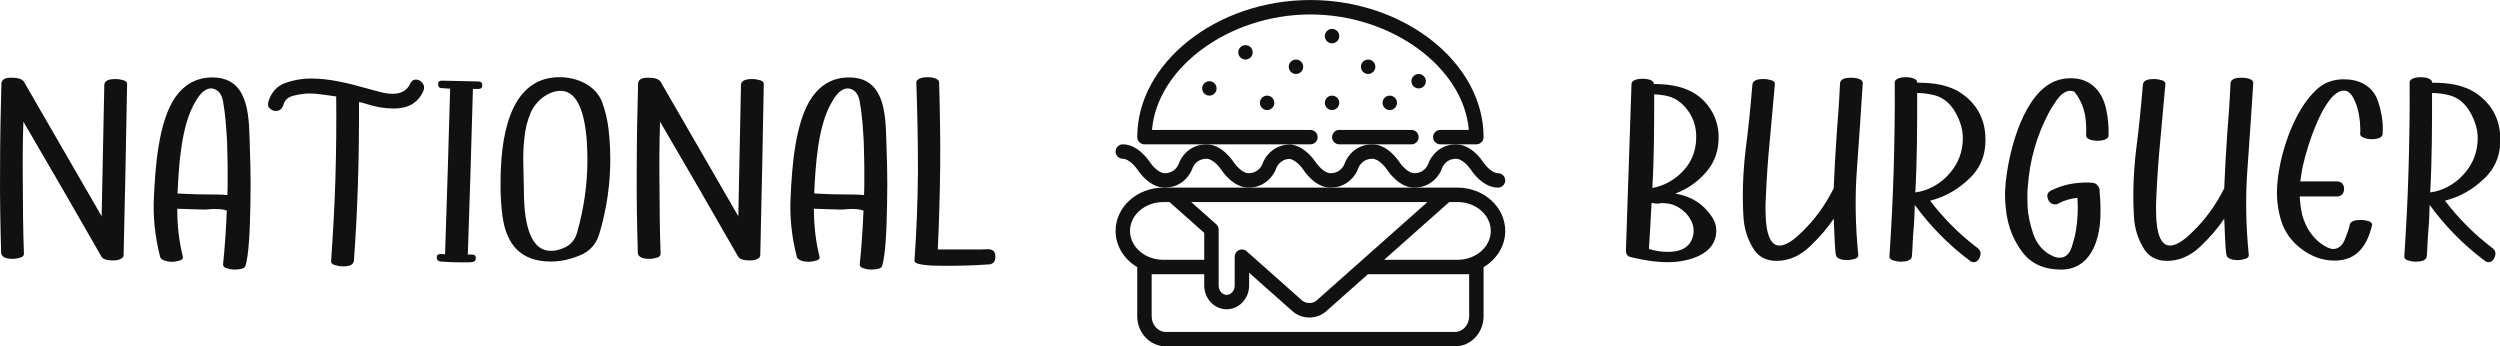 <svg xmlns:xlink="http://www.w3.org/1999/xlink" xmlns="http://www.w3.org/2000/svg" viewBox="0 0 421.308 58.346" preserveAspectRatio="xMidYMid meet" class="css-ata32y" id="adegecec" width="421.308"  height="58.346" ><defs id="SvgjsDefs1754"></defs><g id="SvgjsG1755" featurekey="nameLeftFeature-0" transform="matrix(1.129,0,0,1.129,-2.11,-0.995)" fill="#111111"><path d="M11.24 23.12 l5.8 10.04 l0.4 -19.68 c0.12 -0.76 1.12 -0.8 1.72 -0.8 c0.4 0 0.8 0.08 1.2 0.2 c0.36 0.12 0.52 0.32 0.48 0.6 l-0.24 12.72 c-0.12 4.2 -0.16 8.44 -0.28 12.76 c0 0.64 -1.04 0.8 -1.52 0.8 c-1 0 -1.6 -0.2 -1.8 -0.6 l-5.8 -10.08 l-5.84 -10.04 c-0.12 3.36 -0.12 6.6 -0.08 9.84 c0 3.24 0.04 6.48 0.16 9.8 c0.04 0.28 -0.12 0.52 -0.48 0.64 c-0.4 0.12 -0.8 0.2 -1.2 0.2 c-0.6 0 -1.6 -0.08 -1.72 -0.84 c-0.12 -4.28 -0.2 -8.48 -0.16 -12.68 c0 -4.2 0.08 -8.4 0.2 -12.72 c0.12 -0.76 0.96 -0.8 1.56 -0.8 c0.92 0 1.52 0.2 1.8 0.6 z M39.127 21.64 l0.12 4.04 c0.04 1.8 0.04 3.68 0 5.6 c-0.04 1.96 -0.08 3.76 -0.2 5.48 c-0.12 1.8 -0.32 3.08 -0.52 3.76 c-0.04 0.2 -0.2 0.36 -0.56 0.48 c-0.36 0.08 -0.72 0.12 -1.08 0.12 c-0.4 0 -0.8 -0.08 -1.2 -0.2 c-0.36 -0.12 -0.56 -0.32 -0.52 -0.6 c0.28 -2.72 0.44 -5.28 0.56 -8 c-0.4 -0.16 -0.96 -0.24 -1.64 -0.24 c-0.44 0 -0.8 0 -1 0.04 c-0.24 0.04 -0.56 0.04 -0.92 0.04 l-0.12 0 l-3.72 -0.12 c0 2.4 0.24 4.8 0.84 7.16 c0.04 0.28 -0.08 0.44 -0.44 0.56 c-0.4 0.12 -0.8 0.2 -1.24 0.2 c-0.48 0 -1.6 -0.16 -1.72 -0.76 c-0.76 -2.96 -1.08 -5.92 -0.92 -8.92 c0.2 -4.32 0.64 -11.28 3.24 -14.96 c1.4 -1.92 3.2 -2.88 5.48 -2.88 c5.24 0 5.44 5.24 5.56 9.2 z M34.367 29.92 c0.52 0 1 0.04 1.44 0.08 c0.04 -0.76 0.04 -1.4 0.04 -2.16 l0 -2.16 l-0.08 -3.56 c-0.12 -2.08 -0.24 -4.04 -0.6 -6.08 c-0.2 -1.08 -0.68 -1.72 -1.48 -1.92 c-0.04 -0.04 -0.16 -0.04 -0.36 -0.04 c-0.4 0 -0.8 0.2 -1.24 0.56 c-0.4 0.4 -0.76 0.88 -1.04 1.4 c-2.16 3.56 -2.48 9.56 -2.68 13.72 c2.04 0.12 3.96 0.16 6 0.16 z M63.094 13.36 c0.2 -0.4 0.48 -0.6 0.84 -0.6 c0.4 0 0.72 0.16 1 0.52 s0.32 0.76 0.12 1.2 c-0.84 1.88 -2.4 2.6 -4.44 2.6 c-1.32 0 -2.68 -0.24 -4.04 -0.68 c-0.2 -0.04 -0.36 -0.12 -0.52 -0.16 l-0.6 -0.12 c0.04 8.28 -0.2 16.16 -0.76 23.72 c-0.12 0.76 -1.08 0.8 -1.68 0.8 c-0.4 0 -0.8 -0.08 -1.2 -0.2 c-0.36 -0.12 -0.56 -0.32 -0.52 -0.6 c0.28 -4.16 0.52 -8.16 0.64 -12.28 c0.12 -4.04 0.16 -8.16 0.12 -12.28 l-1.12 -0.16 l-1.2 -0.16 c-0.56 -0.08 -1.16 -0.12 -1.76 -0.12 c-0.68 0 -1.44 0.12 -2.28 0.32 s-1.36 0.68 -1.56 1.48 c-0.2 0.52 -0.56 0.8 -1.08 0.8 c-0.36 0 -0.68 -0.12 -0.92 -0.4 c-0.28 -0.2 -0.32 -0.56 -0.2 -1 c0.44 -1.4 1.28 -2.32 2.48 -2.76 c1.24 -0.44 2.48 -0.68 3.8 -0.68 c2.88 0 5.56 0.68 8.28 1.44 l1.92 0.52 c0.72 0.2 1.4 0.32 2.08 0.32 c1.28 0 2.16 -0.52 2.6 -1.52 z M67.821 12.92 l5.48 0.12 c0.36 0 0.56 0.2 0.56 0.56 s-0.2 0.56 -0.56 0.56 l-0.84 0 l-0.36 12.36 l-0.4 12.36 l0.64 0 c0.36 0 0.56 0.16 0.56 0.52 s-0.2 0.56 -0.56 0.6 c-0.2 0.04 -0.48 0.04 -0.88 0.04 l-0.88 0 c-1 0 -2 -0.04 -2.96 -0.12 c-0.36 -0.04 -0.56 -0.28 -0.56 -0.64 c0 -0.32 0.2 -0.48 0.56 -0.48 s0.56 0 0.68 0.04 l0.4 -12.36 l0.36 -12.36 l-1.24 -0.08 c-0.36 0 -0.56 -0.2 -0.56 -0.6 c0 -0.36 0.2 -0.52 0.56 -0.52 z M91.748 16.12 c0.48 1.32 0.8 2.68 0.96 4.04 c0.44 3.84 0.32 7.64 -0.36 11.36 c-0.28 1.48 -0.6 2.92 -1.04 4.32 c-0.44 1.48 -1.4 2.56 -2.88 3.16 c-1.44 0.6 -2.88 0.92 -4.32 0.92 c-4.48 0 -6.64 -2.48 -7.24 -6.8 c-0.2 -1.64 -0.32 -3.32 -0.28 -5.04 c0 -5.92 1 -15.68 8.8 -15.68 c2.56 0 5.36 1.16 6.36 3.72 z M89.548 24.8 c0 -2.56 -0.12 -10.36 -4 -10.36 c-1.88 0 -3.8 1.6 -4.48 3.32 c-0.52 1.2 -0.8 2.44 -0.92 3.72 c-0.16 1.24 -0.2 2.56 -0.16 4.04 l0.08 3.64 c0 2.64 0.16 9.16 4 9.16 c0.44 0 0.84 -0.04 1.16 -0.16 c1.44 -0.36 2.36 -1.16 2.76 -2.48 c1.04 -3.64 1.56 -7.28 1.56 -10.88 z M106.275 23.12 l5.8 10.04 l0.4 -19.68 c0.12 -0.76 1.12 -0.8 1.72 -0.8 c0.4 0 0.8 0.08 1.2 0.2 c0.36 0.12 0.52 0.32 0.48 0.6 l-0.24 12.72 c-0.12 4.2 -0.16 8.44 -0.28 12.76 c0 0.64 -1.04 0.8 -1.52 0.8 c-1 0 -1.6 -0.2 -1.8 -0.6 l-5.8 -10.08 l-5.84 -10.04 c-0.12 3.36 -0.12 6.6 -0.08 9.84 c0 3.24 0.04 6.48 0.16 9.8 c0.04 0.28 -0.12 0.52 -0.48 0.64 c-0.4 0.12 -0.8 0.2 -1.2 0.2 c-0.6 0 -1.6 -0.08 -1.72 -0.84 c-0.12 -4.28 -0.2 -8.48 -0.16 -12.68 c0 -4.2 0.08 -8.4 0.2 -12.72 c0.12 -0.76 0.96 -0.8 1.56 -0.8 c0.92 0 1.52 0.2 1.8 0.6 z M134.162 21.64 l0.12 4.04 c0.04 1.8 0.04 3.68 0 5.6 c-0.04 1.96 -0.08 3.76 -0.2 5.48 c-0.12 1.8 -0.32 3.08 -0.52 3.76 c-0.04 0.2 -0.2 0.36 -0.56 0.48 c-0.36 0.08 -0.72 0.12 -1.08 0.12 c-0.4 0 -0.8 -0.08 -1.2 -0.2 c-0.36 -0.12 -0.56 -0.32 -0.52 -0.6 c0.28 -2.72 0.44 -5.28 0.56 -8 c-0.4 -0.16 -0.96 -0.24 -1.64 -0.24 c-0.44 0 -0.8 0 -1 0.04 c-0.24 0.04 -0.56 0.04 -0.92 0.04 l-0.12 0 l-3.72 -0.12 c0 2.4 0.24 4.8 0.84 7.16 c0.04 0.28 -0.08 0.44 -0.44 0.56 c-0.4 0.12 -0.8 0.2 -1.24 0.2 c-0.48 0 -1.6 -0.16 -1.72 -0.76 c-0.76 -2.96 -1.08 -5.92 -0.92 -8.92 c0.2 -4.32 0.64 -11.28 3.24 -14.96 c1.4 -1.92 3.2 -2.88 5.48 -2.88 c5.24 0 5.44 5.24 5.56 9.2 z M129.402 29.92 c0.52 0 1 0.04 1.44 0.08 c0.04 -0.76 0.04 -1.4 0.04 -2.16 l0 -2.16 l-0.08 -3.56 c-0.12 -2.08 -0.24 -4.04 -0.6 -6.08 c-0.2 -1.08 -0.68 -1.72 -1.48 -1.92 c-0.04 -0.04 -0.16 -0.04 -0.36 -0.04 c-0.4 0 -0.8 0.2 -1.24 0.56 c-0.4 0.4 -0.76 0.88 -1.04 1.4 c-2.16 3.56 -2.48 9.56 -2.68 13.72 c2.04 0.12 3.96 0.16 6 0.16 z M149.329 38.08 c0.76 0 1.12 0.36 1.12 1.12 s-0.36 1.16 -1.12 1.16 c-2.2 0.16 -4.36 0.2 -6.56 0.2 c-1.32 0 -2.36 -0.04 -3.12 -0.16 c-0.88 -0.12 -1.32 -0.32 -1.28 -0.6 c0.32 -4.48 0.48 -8.84 0.52 -13.28 c0 -4.4 -0.08 -8.84 -0.24 -13.32 c0 -0.68 1.2 -0.8 1.68 -0.8 s1.72 0.12 1.72 0.8 c0.12 4.2 0.2 8.28 0.16 12.44 c-0.04 4.12 -0.16 8.28 -0.36 12.48 l5.52 0 c0.64 0 1.28 0 1.96 -0.04 z" fill="#111111"></path></g><g id="SvgjsG1756" featurekey="inlineSymbolFeature-0" transform="matrix(1.216,0,0,1.216,181.922,-10.94)" fill="#111111"><g xmlns="http://www.w3.org/2000/svg" fill="#111111"><path d="M15.659,32.307C15.663,32.293,16.098,31,17.609,31c0.859,0,1.8,1.141,2.062,1.543c0,0,0.001,0,0.001,0.001   C19.838,32.8,21.32,35,23.414,35c2.362,0,3.554-1.762,3.854-2.693c0.004-0.013,0.419-1.208,1.808-1.292   c0.831,0.082,1.709,1.14,1.963,1.526c0,0,0,0,0,0.001C31.201,32.794,32.686,35,34.781,35c2.362,0,3.554-1.762,3.854-2.693   C38.64,32.293,39.074,31,40.586,31c0.859,0,1.802,1.144,2.063,1.545l0,0C42.818,32.805,44.299,35,46.391,35   c2.362,0,3.554-1.762,3.854-2.693C50.249,32.293,50.684,31,52.195,31c0.858,0,1.797,1.138,2.062,1.541c0,0,0,0,0,0.001   C54.419,32.793,55.902,35,58,35c0.553,0,1-0.448,1-1s-0.447-1-1-1c-0.857,0-1.795-1.135-2.061-1.539c0-0.001,0-0.002-0.001-0.003   C55.775,31.207,54.292,29,52.195,29c-2.362,0-3.554,1.762-3.854,2.693C48.337,31.707,47.902,33,46.391,33   c-0.859,0-1.8-1.141-2.062-1.543c0,0-0.001,0-0.001-0.001C44.162,31.2,42.68,29,40.586,29c-2.362,0-3.554,1.762-3.854,2.693   C36.728,31.707,36.293,33,34.781,33c-0.859,0-1.802-1.144-2.063-1.545l0,0c-0.15-0.232-1.356-2.003-3.107-2.375   C29.49,29.029,29.357,29,29.219,29c-0.05,0-0.091,0.012-0.139,0.013C29.044,29.012,29.013,29,28.977,29   c-0.074,0-0.139,0.027-0.208,0.042c-2.056,0.211-3.124,1.783-3.404,2.651C25.36,31.707,24.926,33,23.414,33   c-0.859,0-1.802-1.144-2.063-1.545l0,0C21.182,31.195,19.701,29,17.609,29c-2.362,0-3.554,1.762-3.854,2.693   C13.751,31.707,13.316,33,11.805,33c-0.859,0-1.802-1.144-2.063-1.545l0,0C9.573,31.195,8.093,29,6,29c-0.553,0-1,0.448-1,1   s0.447,1,1,1c0.859,0,1.798,1.139,2.062,1.542c0,0,0,0,0,0.001C8.225,32.794,9.709,35,11.805,35   C14.167,35,15.358,33.238,15.659,32.307z" fill="#111111"></path><circle cx="35" cy="14" r="1" fill="#111111"></circle><circle cx="43" cy="23.25" r="1" fill="#111111"></circle><circle cx="40" cy="18.25" r="1" fill="#111111"></circle><circle cx="35" cy="23.25" r="1" fill="#111111"></circle><circle cx="47" cy="20.25" r="1" fill="#111111"></circle><circle cx="26" cy="23.25" r="1" fill="#111111"></circle><circle cx="23" cy="16.25" r="1" fill="#111111"></circle><circle cx="18" cy="21.25" r="1" fill="#111111"></circle><circle cx="30" cy="18.25" r="1" fill="#111111"></circle><path d="M29.219,29H32c0.553,0,1-0.448,1-1s-0.447-1-1-1H10.046C10.768,18.367,20.714,11,32,11s21.232,7.367,21.954,16H50   c-0.553,0-1,0.448-1,1s0.447,1,1,1h2.195H55c0.553,0,1-0.448,1-1C56,17.701,45.01,9,32,9S8,17.701,8,28c0,0.552,0.447,1,1,1h8.609   h11.367H29.219z" fill="#111111"></path><path d="M47,28c0-0.552-0.447-1-1-1H36c-0.553,0-1,0.448-1,1s0.447,1,1,1h4.586H46C46.553,29,47,28.552,47,28z" fill="#111111"></path><path d="M52.393,35h-1.538h-4.464H34.781H23.414h-10.56h-1.05h-0.197C7.964,35,5,37.691,5,41c0,2.1,1.196,3.948,3,5.021v6.805   C8,55.127,9.78,57,11.968,57h40.064C54.22,57,56,55.127,56,52.826v-6.805c1.804-1.072,3-2.92,3-5.021   C59,37.691,56.036,35,52.393,35z M48.222,37L32.854,50.641c-0.521,0.464-1.479,0.464-2.001,0l-7.682-6.818   c-0.187-0.166-0.424-0.252-0.664-0.252c-0.139,0-0.278,0.029-0.41,0.088c-0.358,0.162-0.59,0.519-0.59,0.912v4.001   c0,0.709-0.499,1.286-1.111,1.286s-1.111-0.577-1.111-1.286v-7.75c0-0.286-0.122-0.558-0.336-0.748L15.487,37H48.222z M11.607,37   h0.867l4.811,4.271V45h-5.678C9.066,45,7,43.206,7,41S9.066,37,11.607,37z M54,47v5.826C54,54.024,53.117,55,52.032,55H11.968   C10.883,55,10,54.024,10,52.826V47h1.607h5.678v1.571c0,1.812,1.396,3.286,3.111,3.286s3.111-1.474,3.111-3.286v-1.776l6.019,5.342   C30.154,52.694,30.981,53,31.854,53s1.7-0.307,2.328-0.863L39.97,47h12.423H54z M52.393,45h-10.17l9.012-8h1.158   C54.934,37,57,38.794,57,41S54.934,45,52.393,45z" fill="#111111"></path></g></g><g id="SvgjsG1757" featurekey="nameRightFeature-0" transform="matrix(1.112,0,0,1.112,256.656,-0.65)" fill="#111111"><path d="M29.647 21.04 c0.08 2.16 -0.52 4 -1.8 5.52 c-1.32 1.56 -2.92 2.68 -4.76 3.36 c2.4 0.4 4.24 1.56 5.52 3.48 c0.68 1 0.84 2.04 0.56 3.2 c-0.72 2.84 -4.56 3.72 -7.2 3.72 c-1.92 0 -3.72 -0.32 -5.6 -0.76 c-0.56 -0.12 -0.8 -0.48 -0.76 -1.16 l0.84 -25.04 c0 -0.76 1.2 -0.84 1.72 -0.84 c0.48 0 1.68 0.12 1.68 0.8 c3.72 0 7.04 0.92 8.92 4.4 c0.56 1.08 0.84 2.2 0.88 3.32 z M25.767 36.36 c0.16 -0.6 0.12 -1.24 -0.08 -1.88 c-0.2 -0.52 -0.52 -1.08 -1 -1.6 c-1.16 -1.08 -2.12 -1.52 -3.72 -1.52 c-0.04 0.04 -0.16 0.04 -0.28 0.04 c-0.04 0.04 -0.16 0.04 -0.36 0.04 c-0.28 0 -0.56 -0.04 -0.84 -0.12 c-0.12 2.36 -0.24 4.64 -0.4 7 c0.96 0.28 1.92 0.44 2.84 0.44 c1.76 0 3.36 -0.52 3.84 -2.4 z M19.607 29.08 c1.84 -0.36 3.4 -1.24 4.64 -2.56 c1.28 -1.36 1.96 -3 2 -4.92 c0.08 -1.84 -0.48 -3.44 -1.68 -4.8 c-1.4 -1.56 -2.72 -1.8 -4.68 -1.92 c0 4.76 0 9.44 -0.28 14.2 z M48.054 13.16 c0.12 -0.76 1.12 -0.8 1.72 -0.8 c0.48 0 1.72 0.12 1.72 0.8 c-0.28 4.36 -0.56 8.72 -0.88 13.04 c-0.32 4.24 -0.24 8.56 0.2 13 c0.04 0.28 -0.12 0.48 -0.48 0.6 c-0.4 0.12 -0.8 0.2 -1.2 0.2 c-0.6 0 -1.6 -0.12 -1.72 -0.8 c-0.12 -0.92 -0.16 -1.8 -0.2 -2.72 l-0.12 -2.76 c-0.92 1.4 -2.16 2.84 -3.64 4.24 c-1.52 1.44 -3.2 2.16 -5.04 2.16 c-1.68 0 -2.92 -0.72 -3.68 -2.16 c-0.8 -1.4 -1.24 -2.92 -1.32 -4.56 c-0.2 -3.24 -0.08 -6.6 0.32 -10.04 c0.44 -3.36 0.76 -6.64 1.04 -10 c0.12 -0.76 1.12 -0.8 1.72 -0.8 c0.4 0 0.8 0.08 1.2 0.2 c0.36 0.12 0.52 0.32 0.48 0.6 c-0.28 2.88 -0.48 5.6 -0.76 8.44 s-0.48 5.68 -0.6 8.52 c-0.04 0.8 -0.08 1.6 -0.04 2.4 c0 1.44 0.16 5.08 2.08 5.08 c1.24 0 2.64 -1.28 3.44 -2.08 c1.92 -1.84 3.52 -4.04 4.8 -6.6 c0.12 -2.72 0.24 -5.28 0.44 -8 c0.2 -2.68 0.4 -5.24 0.52 -7.96 z M70.061 20.92 c0.2 2.68 -0.52 4.84 -2.24 6.56 s-3.76 2.92 -6.12 3.52 c2.04 2.68 4.44 5.08 7.12 7.12 c0.52 0.36 0.64 0.84 0.44 1.36 c-0.2 0.56 -0.52 0.84 -0.96 0.84 c-0.2 0 -0.4 -0.08 -0.6 -0.24 c-3.2 -2.4 -5.96 -5.2 -8.32 -8.44 c-0.04 1.32 -0.08 2.6 -0.2 3.88 c-0.12 1.32 -0.12 2.6 -0.24 3.92 c-0.04 0.28 -0.2 0.48 -0.56 0.64 c-0.32 0.12 -0.72 0.16 -1.16 0.16 c-0.36 0 -0.76 -0.08 -1.16 -0.2 c-0.36 -0.12 -0.56 -0.32 -0.52 -0.6 c0.28 -4.44 0.52 -8.8 0.64 -13.16 s0.2 -8.72 0.16 -13.2 c0 -0.68 1.2 -0.8 1.68 -0.8 s1.72 0.12 1.72 0.8 l0 0.04 c2.44 0 4.88 0.28 6.92 1.76 s3.2 3.52 3.4 6.04 z M60.101 29.64 c1.88 -0.44 3.44 -1.44 4.68 -2.92 s1.88 -3.24 1.88 -5.2 c0 -1.32 -0.4 -2.64 -1.16 -3.96 s-1.8 -2.2 -3.2 -2.56 c-0.84 -0.2 -1.72 -0.32 -2.56 -0.32 c0 5.08 0 10 -0.28 15.08 c0.24 -0.08 0.44 -0.12 0.64 -0.12 z M88.348 16.96 c0.32 1.44 0.44 2.84 0.4 4.16 c0 0.68 -1.2 0.8 -1.68 0.8 s-1.72 -0.12 -1.72 -0.8 c0.04 -1.08 0 -2.08 -0.16 -3.08 c-0.2 -1.04 -0.56 -1.96 -1.08 -2.8 l-0.48 -0.68 c-0.12 -0.12 -0.36 -0.2 -0.64 -0.2 l-0.28 0 c-0.64 0.12 -1.24 0.6 -1.8 1.36 c-0.52 0.76 -0.96 1.44 -1.24 2 c-1.84 3.48 -2.88 7.2 -3.16 11.16 c-0.08 0.76 -0.08 1.68 -0.04 2.84 c0.04 1.36 0.36 2.8 0.88 4.36 c0.56 1.56 1.52 2.64 2.88 3.28 c0.36 0.2 0.76 0.28 1.12 0.28 c0.84 0 1.44 -0.52 1.8 -1.56 c0.28 -0.88 0.52 -1.72 0.64 -2.48 c0.28 -1.68 0.36 -3.36 0.24 -5.04 c-1.08 0.12 -2 0.4 -2.84 0.84 c-0.12 0.12 -0.28 0.16 -0.52 0.16 c-0.52 0 -0.92 -0.28 -1.12 -0.84 c-0.2 -0.6 -0.04 -1 0.52 -1.28 c1.92 -0.92 3.56 -1.2 5.64 -1.2 c0.12 0.04 0.32 0.04 0.6 0.04 c0.36 0.04 0.64 0.2 0.84 0.48 s0.28 0.6 0.24 0.88 c0.12 1.16 0.16 2.4 0.12 3.8 c-0.12 3.76 -1.6 8 -5.96 8 c-2.52 0 -4.44 -0.84 -5.8 -2.56 c-1.32 -1.72 -2.16 -3.72 -2.48 -5.96 c-0.2 -1.48 -0.28 -2.84 -0.16 -4.04 c0.32 -4.6 2.4 -13.24 6.88 -15.68 c0.92 -0.52 1.96 -0.76 3.08 -0.76 c2.84 0 4.64 1.84 5.28 4.52 z M107.235 13.16 c0.12 -0.76 1.12 -0.8 1.72 -0.8 c0.48 0 1.72 0.12 1.72 0.8 c-0.28 4.36 -0.56 8.72 -0.88 13.04 c-0.32 4.24 -0.24 8.56 0.2 13 c0.04 0.28 -0.12 0.48 -0.48 0.6 c-0.4 0.12 -0.8 0.2 -1.2 0.2 c-0.6 0 -1.6 -0.12 -1.72 -0.8 c-0.12 -0.92 -0.16 -1.8 -0.2 -2.72 l-0.12 -2.76 c-0.92 1.4 -2.16 2.84 -3.64 4.24 c-1.52 1.44 -3.2 2.16 -5.04 2.16 c-1.68 0 -2.92 -0.72 -3.68 -2.16 c-0.8 -1.4 -1.24 -2.92 -1.32 -4.56 c-0.2 -3.24 -0.08 -6.6 0.32 -10.04 c0.44 -3.36 0.76 -6.64 1.04 -10 c0.12 -0.76 1.12 -0.8 1.72 -0.8 c0.4 0 0.8 0.08 1.2 0.2 c0.36 0.12 0.52 0.32 0.48 0.6 c-0.28 2.88 -0.48 5.6 -0.76 8.44 s-0.48 5.68 -0.6 8.52 c-0.04 0.8 -0.08 1.6 -0.04 2.4 c0 1.44 0.16 5.08 2.08 5.08 c1.24 0 2.64 -1.28 3.44 -2.08 c1.92 -1.84 3.52 -4.04 4.8 -6.6 c0.12 -2.72 0.24 -5.28 0.44 -8 c0.2 -2.68 0.4 -5.24 0.52 -7.96 z M129.522 15.76 c0.6 1.72 0.88 3.44 0.76 5.08 c0 0.76 -1.16 0.84 -1.68 0.84 c-0.44 0 -0.84 -0.08 -1.2 -0.24 c-0.36 -0.12 -0.56 -0.32 -0.52 -0.6 c0.04 -0.44 0 -1.04 -0.04 -1.8 c-0.16 -1.4 -0.44 -2.72 -1.2 -3.96 c-0.36 -0.52 -0.76 -0.76 -1.24 -0.76 c-2.88 0 -5.52 8.28 -6.16 11.2 c-0.2 0.84 -0.32 1.72 -0.44 2.56 l5.56 0 c0.36 0 0.64 0.12 0.84 0.36 c0.16 0.24 0.24 0.48 0.24 0.76 s-0.08 0.56 -0.24 0.8 c-0.2 0.24 -0.48 0.36 -0.84 0.36 l-5.64 0 c0.04 0.92 0.16 1.84 0.36 2.76 c0.52 1.88 1.48 3.36 2.88 4.4 c0.76 0.52 1.36 0.8 1.8 0.8 c0.76 0 1.36 -0.44 1.76 -1.36 c0.36 -0.92 0.64 -1.64 0.76 -2.24 c0.12 -0.76 1.12 -0.8 1.72 -0.8 c0.44 0 0.84 0.08 1.24 0.2 c0.36 0.16 0.48 0.36 0.44 0.6 c-0.76 3.08 -2.28 5.36 -5.68 5.36 c-1.76 0 -3.4 -0.56 -4.96 -1.72 s-2.6 -2.6 -3.12 -4.28 c-0.56 -1.76 -0.76 -3.64 -0.6 -5.6 c0.32 -4.48 2.52 -11.32 6.08 -14.44 c1.08 -0.96 2.44 -1.44 4 -1.44 c2.24 0 4.28 0.92 5.12 3.16 z M148.089 20.92 c0.2 2.68 -0.52 4.84 -2.24 6.56 s-3.76 2.92 -6.12 3.52 c2.04 2.68 4.44 5.08 7.12 7.12 c0.52 0.36 0.64 0.84 0.44 1.36 c-0.2 0.56 -0.52 0.84 -0.96 0.84 c-0.2 0 -0.4 -0.08 -0.6 -0.24 c-3.2 -2.4 -5.96 -5.2 -8.32 -8.44 c-0.04 1.32 -0.08 2.6 -0.2 3.88 c-0.12 1.32 -0.12 2.6 -0.24 3.92 c-0.04 0.28 -0.2 0.48 -0.56 0.64 c-0.32 0.12 -0.72 0.16 -1.16 0.16 c-0.36 0 -0.76 -0.08 -1.16 -0.2 c-0.36 -0.12 -0.56 -0.32 -0.52 -0.6 c0.28 -4.44 0.52 -8.8 0.64 -13.16 s0.2 -8.72 0.16 -13.2 c0 -0.68 1.2 -0.8 1.68 -0.8 s1.72 0.12 1.72 0.8 l0 0.04 c2.44 0 4.88 0.28 6.92 1.76 s3.2 3.52 3.4 6.04 z M138.129 29.64 c1.88 -0.44 3.44 -1.44 4.68 -2.92 s1.88 -3.24 1.88 -5.2 c0 -1.32 -0.4 -2.64 -1.16 -3.96 s-1.8 -2.2 -3.2 -2.56 c-0.84 -0.2 -1.72 -0.32 -2.56 -0.32 c0 5.08 0 10 -0.28 15.08 c0.24 -0.08 0.44 -0.12 0.64 -0.12 z" fill="#111111"></path></g></svg>